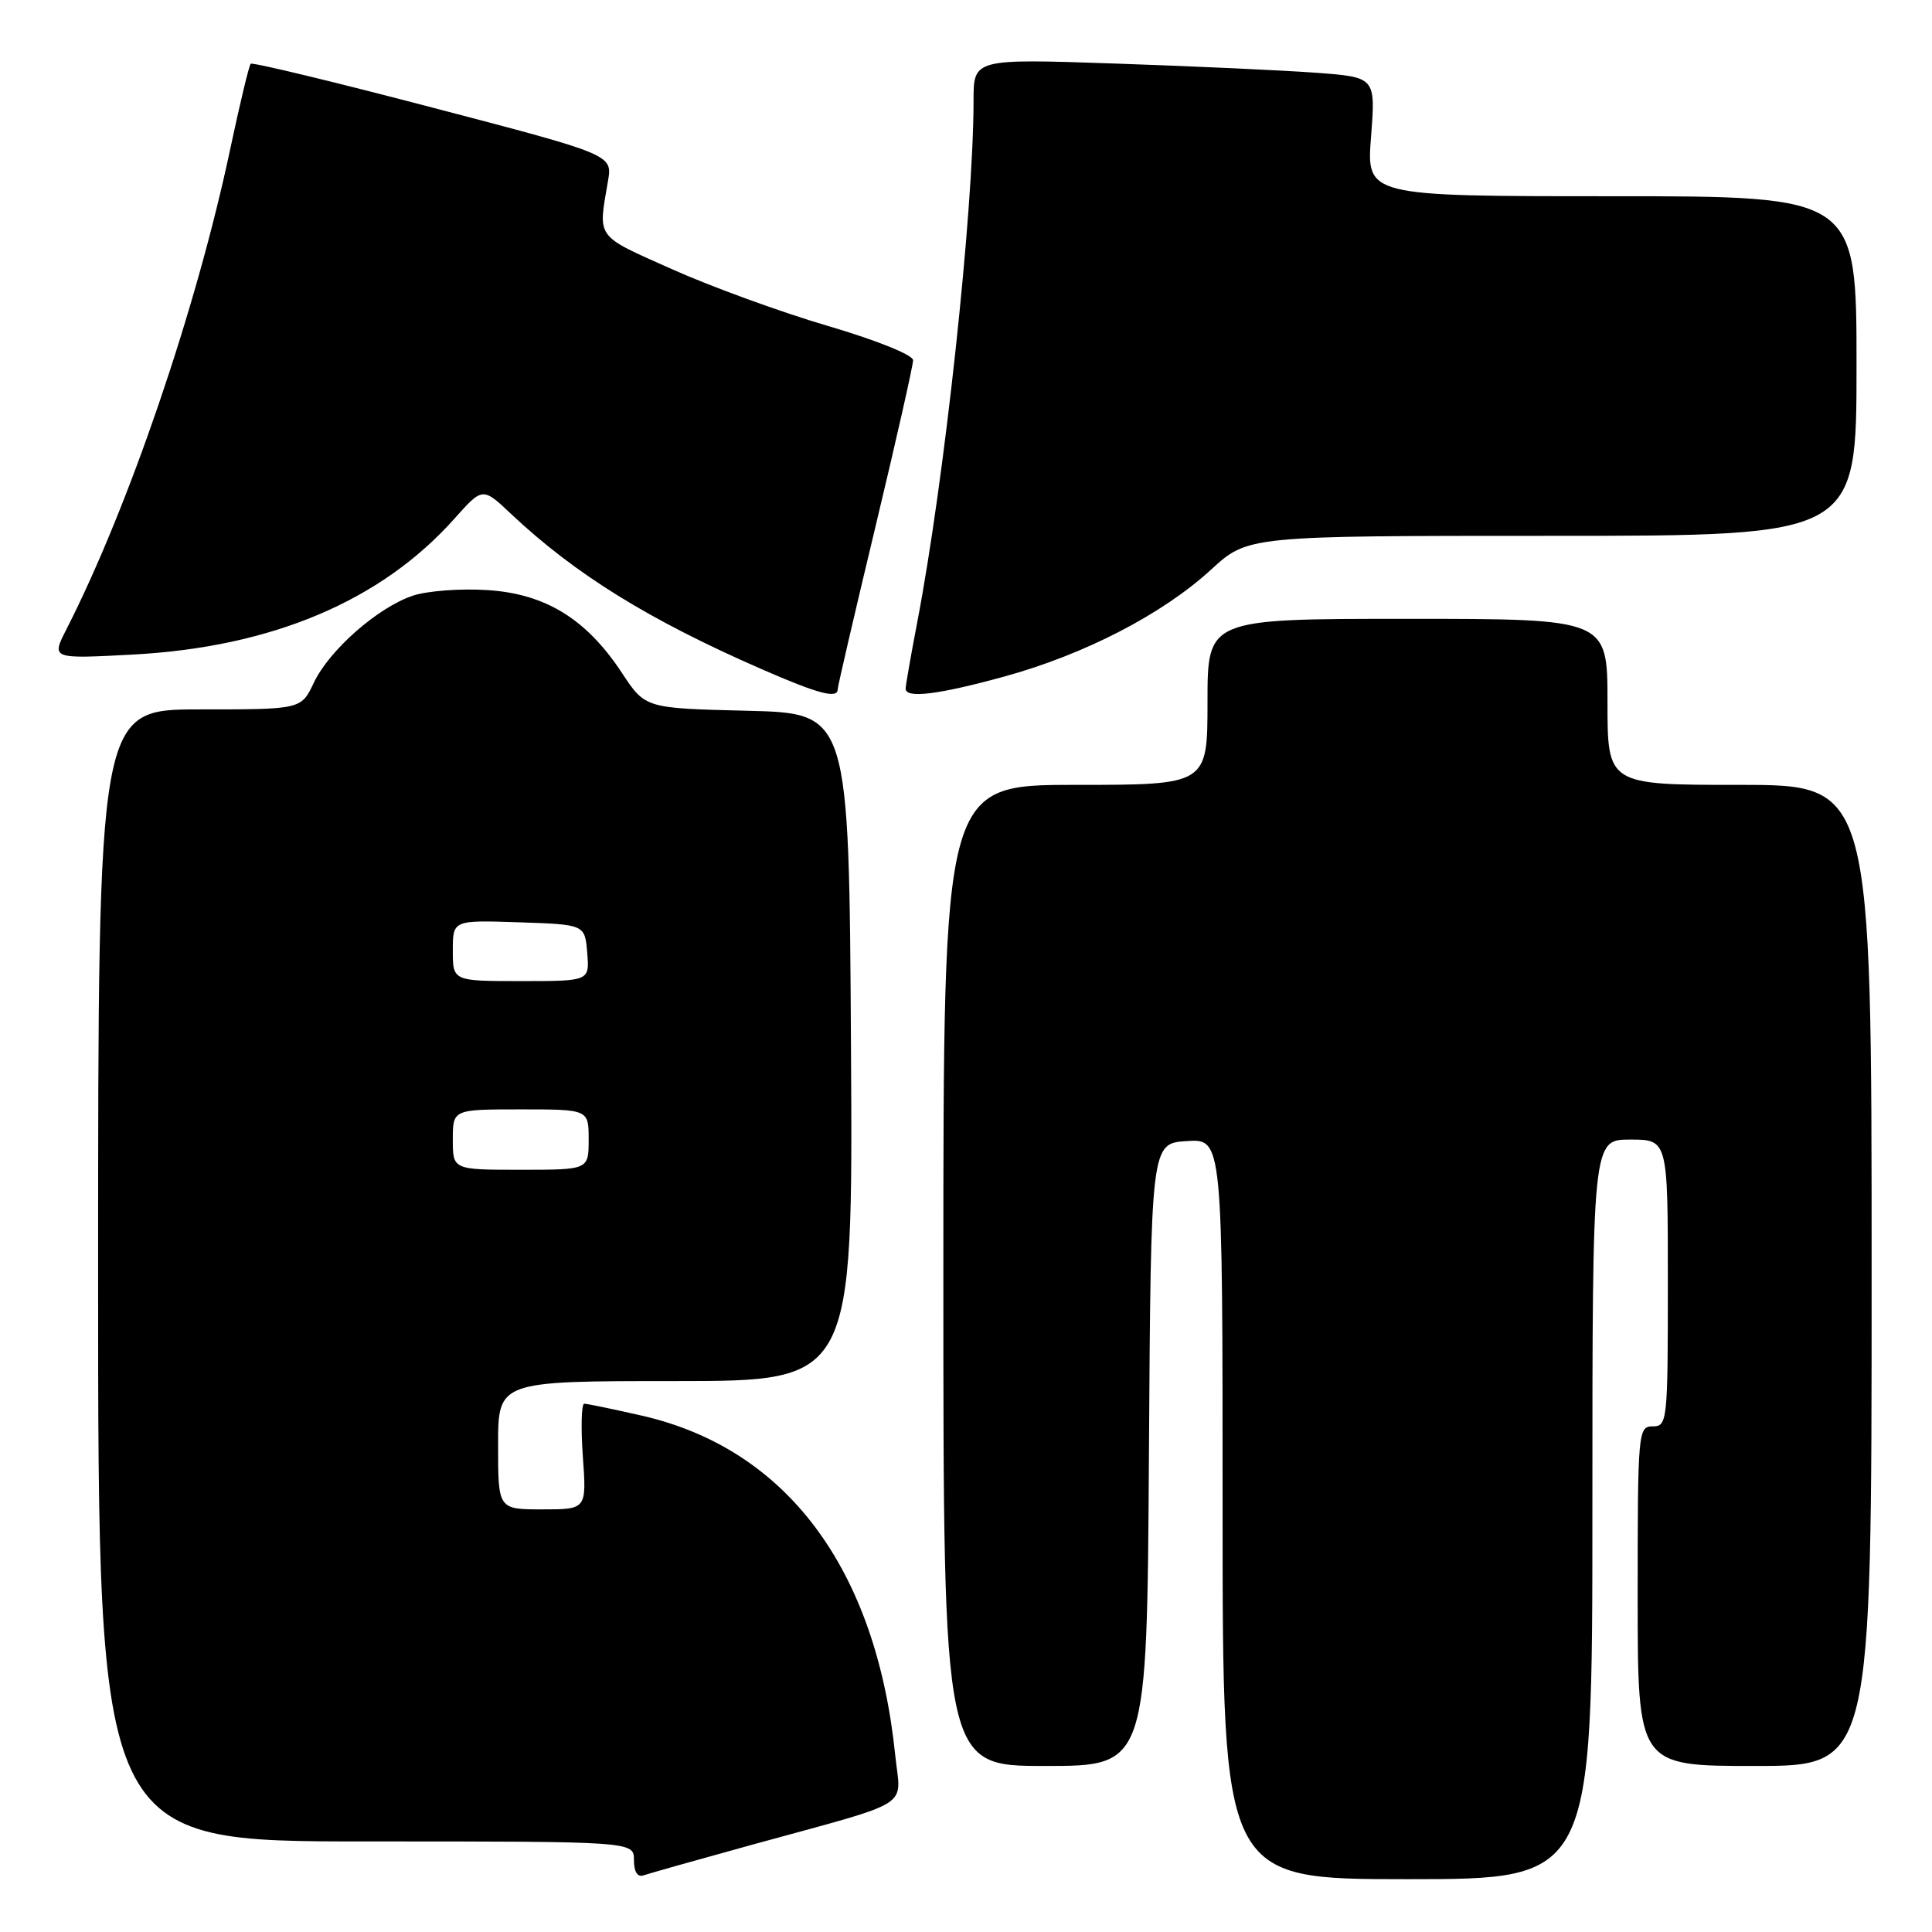 <?xml version="1.0" encoding="UTF-8" standalone="no"?>
<!DOCTYPE svg PUBLIC "-//W3C//DTD SVG 1.1//EN" "http://www.w3.org/Graphics/SVG/1.1/DTD/svg11.dtd" >
<svg xmlns="http://www.w3.org/2000/svg" xmlns:xlink="http://www.w3.org/1999/xlink" version="1.1" viewBox="0 0 256 256">
 <g >
 <path fill="currentColor"
d=" M 99.50 244.48 C 121.48 238.43 119.35 239.76 118.62 232.55 C 116.08 207.81 104.22 191.94 85.00 187.57 C 81.21 186.71 77.80 186.00 77.42 186.00 C 77.04 186.00 76.96 189.15 77.23 193.00 C 77.73 200.00 77.73 200.00 71.87 200.00 C 66.00 200.00 66.00 200.00 66.00 191.50 C 66.00 183.00 66.00 183.00 89.51 183.00 C 113.02 183.00 113.02 183.00 112.76 138.75 C 112.50 94.50 112.50 94.50 99.00 94.18 C 85.50 93.85 85.50 93.85 82.42 89.18 C 77.70 82.01 72.28 78.68 64.58 78.19 C 61.07 77.96 56.64 78.29 54.74 78.92 C 50.11 80.45 43.64 86.12 41.58 90.47 C 39.91 94.00 39.91 94.00 26.45 94.00 C 13.00 94.00 13.00 94.00 13.00 169.00 C 13.00 244.00 13.00 244.00 48.50 244.00 C 84.00 244.00 84.00 244.00 84.00 246.47 C 84.00 248.01 84.47 248.77 85.25 248.50 C 85.94 248.26 92.35 246.45 99.50 244.48 Z  M 211.00 200.00 C 211.00 151.00 211.00 151.00 216.00 151.00 C 221.00 151.00 221.00 151.00 221.00 170.00 C 221.00 188.33 220.93 189.00 219.00 189.00 C 217.06 189.00 217.00 189.67 217.00 211.50 C 217.00 234.00 217.00 234.00 232.50 234.00 C 248.00 234.00 248.00 234.00 248.00 169.00 C 248.00 104.00 248.00 104.00 230.50 104.00 C 213.00 104.00 213.00 104.00 213.00 93.00 C 213.00 82.00 213.00 82.00 186.50 82.00 C 160.00 82.00 160.00 82.00 160.00 93.00 C 160.00 104.00 160.00 104.00 142.50 104.00 C 125.00 104.00 125.00 104.00 125.00 169.00 C 125.00 234.00 125.00 234.00 138.49 234.00 C 151.98 234.00 151.98 234.00 152.24 192.75 C 152.50 151.50 152.50 151.50 157.25 151.20 C 162.00 150.89 162.00 150.89 162.00 199.95 C 162.00 249.00 162.00 249.00 186.50 249.00 C 211.00 249.00 211.00 249.00 211.00 200.00 Z  M 111.00 91.33 C 111.00 90.95 113.25 81.27 116.00 69.80 C 118.75 58.34 120.99 48.41 120.99 47.73 C 120.98 47.03 116.13 45.08 109.74 43.20 C 103.56 41.39 94.22 37.99 89.00 35.65 C 78.82 31.10 79.24 31.68 80.56 24.00 C 81.16 20.50 81.16 20.50 57.39 14.28 C 44.31 10.85 33.44 8.23 33.22 8.45 C 33.00 8.67 31.78 13.75 30.51 19.73 C 26.03 40.90 17.06 67.19 8.79 83.41 C 6.80 87.31 6.80 87.31 17.65 86.73 C 36.04 85.74 50.50 79.63 60.22 68.72 C 63.95 64.54 63.95 64.54 67.72 68.10 C 76.21 76.09 85.96 82.13 100.86 88.64 C 108.43 91.95 111.00 92.63 111.00 91.33 Z  M 133.10 89.64 C 143.73 86.71 154.04 81.38 160.46 75.49 C 165.35 71.00 165.35 71.00 205.67 71.00 C 246.00 71.00 246.00 71.00 246.00 48.50 C 246.00 26.00 246.00 26.00 213.53 26.00 C 181.06 26.00 181.06 26.00 181.67 18.12 C 182.28 10.23 182.28 10.23 174.39 9.64 C 170.05 9.32 158.06 8.77 147.75 8.42 C 129.00 7.78 129.00 7.78 129.00 13.33 C 129.00 27.96 125.15 63.64 121.53 82.50 C 120.69 86.90 120.00 90.84 120.00 91.25 C 120.00 92.58 124.32 92.05 133.10 89.64 Z  M 60.00 151.00 C 60.00 147.00 60.00 147.00 69.00 147.00 C 78.00 147.00 78.00 147.00 78.00 151.00 C 78.00 155.00 78.00 155.00 69.00 155.00 C 60.00 155.00 60.00 155.00 60.00 151.00 Z  M 60.00 125.96 C 60.00 121.92 60.00 121.92 68.75 122.21 C 77.50 122.50 77.50 122.50 77.81 126.25 C 78.12 130.00 78.12 130.00 69.06 130.00 C 60.00 130.00 60.00 130.00 60.00 125.96 Z "/>
</g>
</svg>